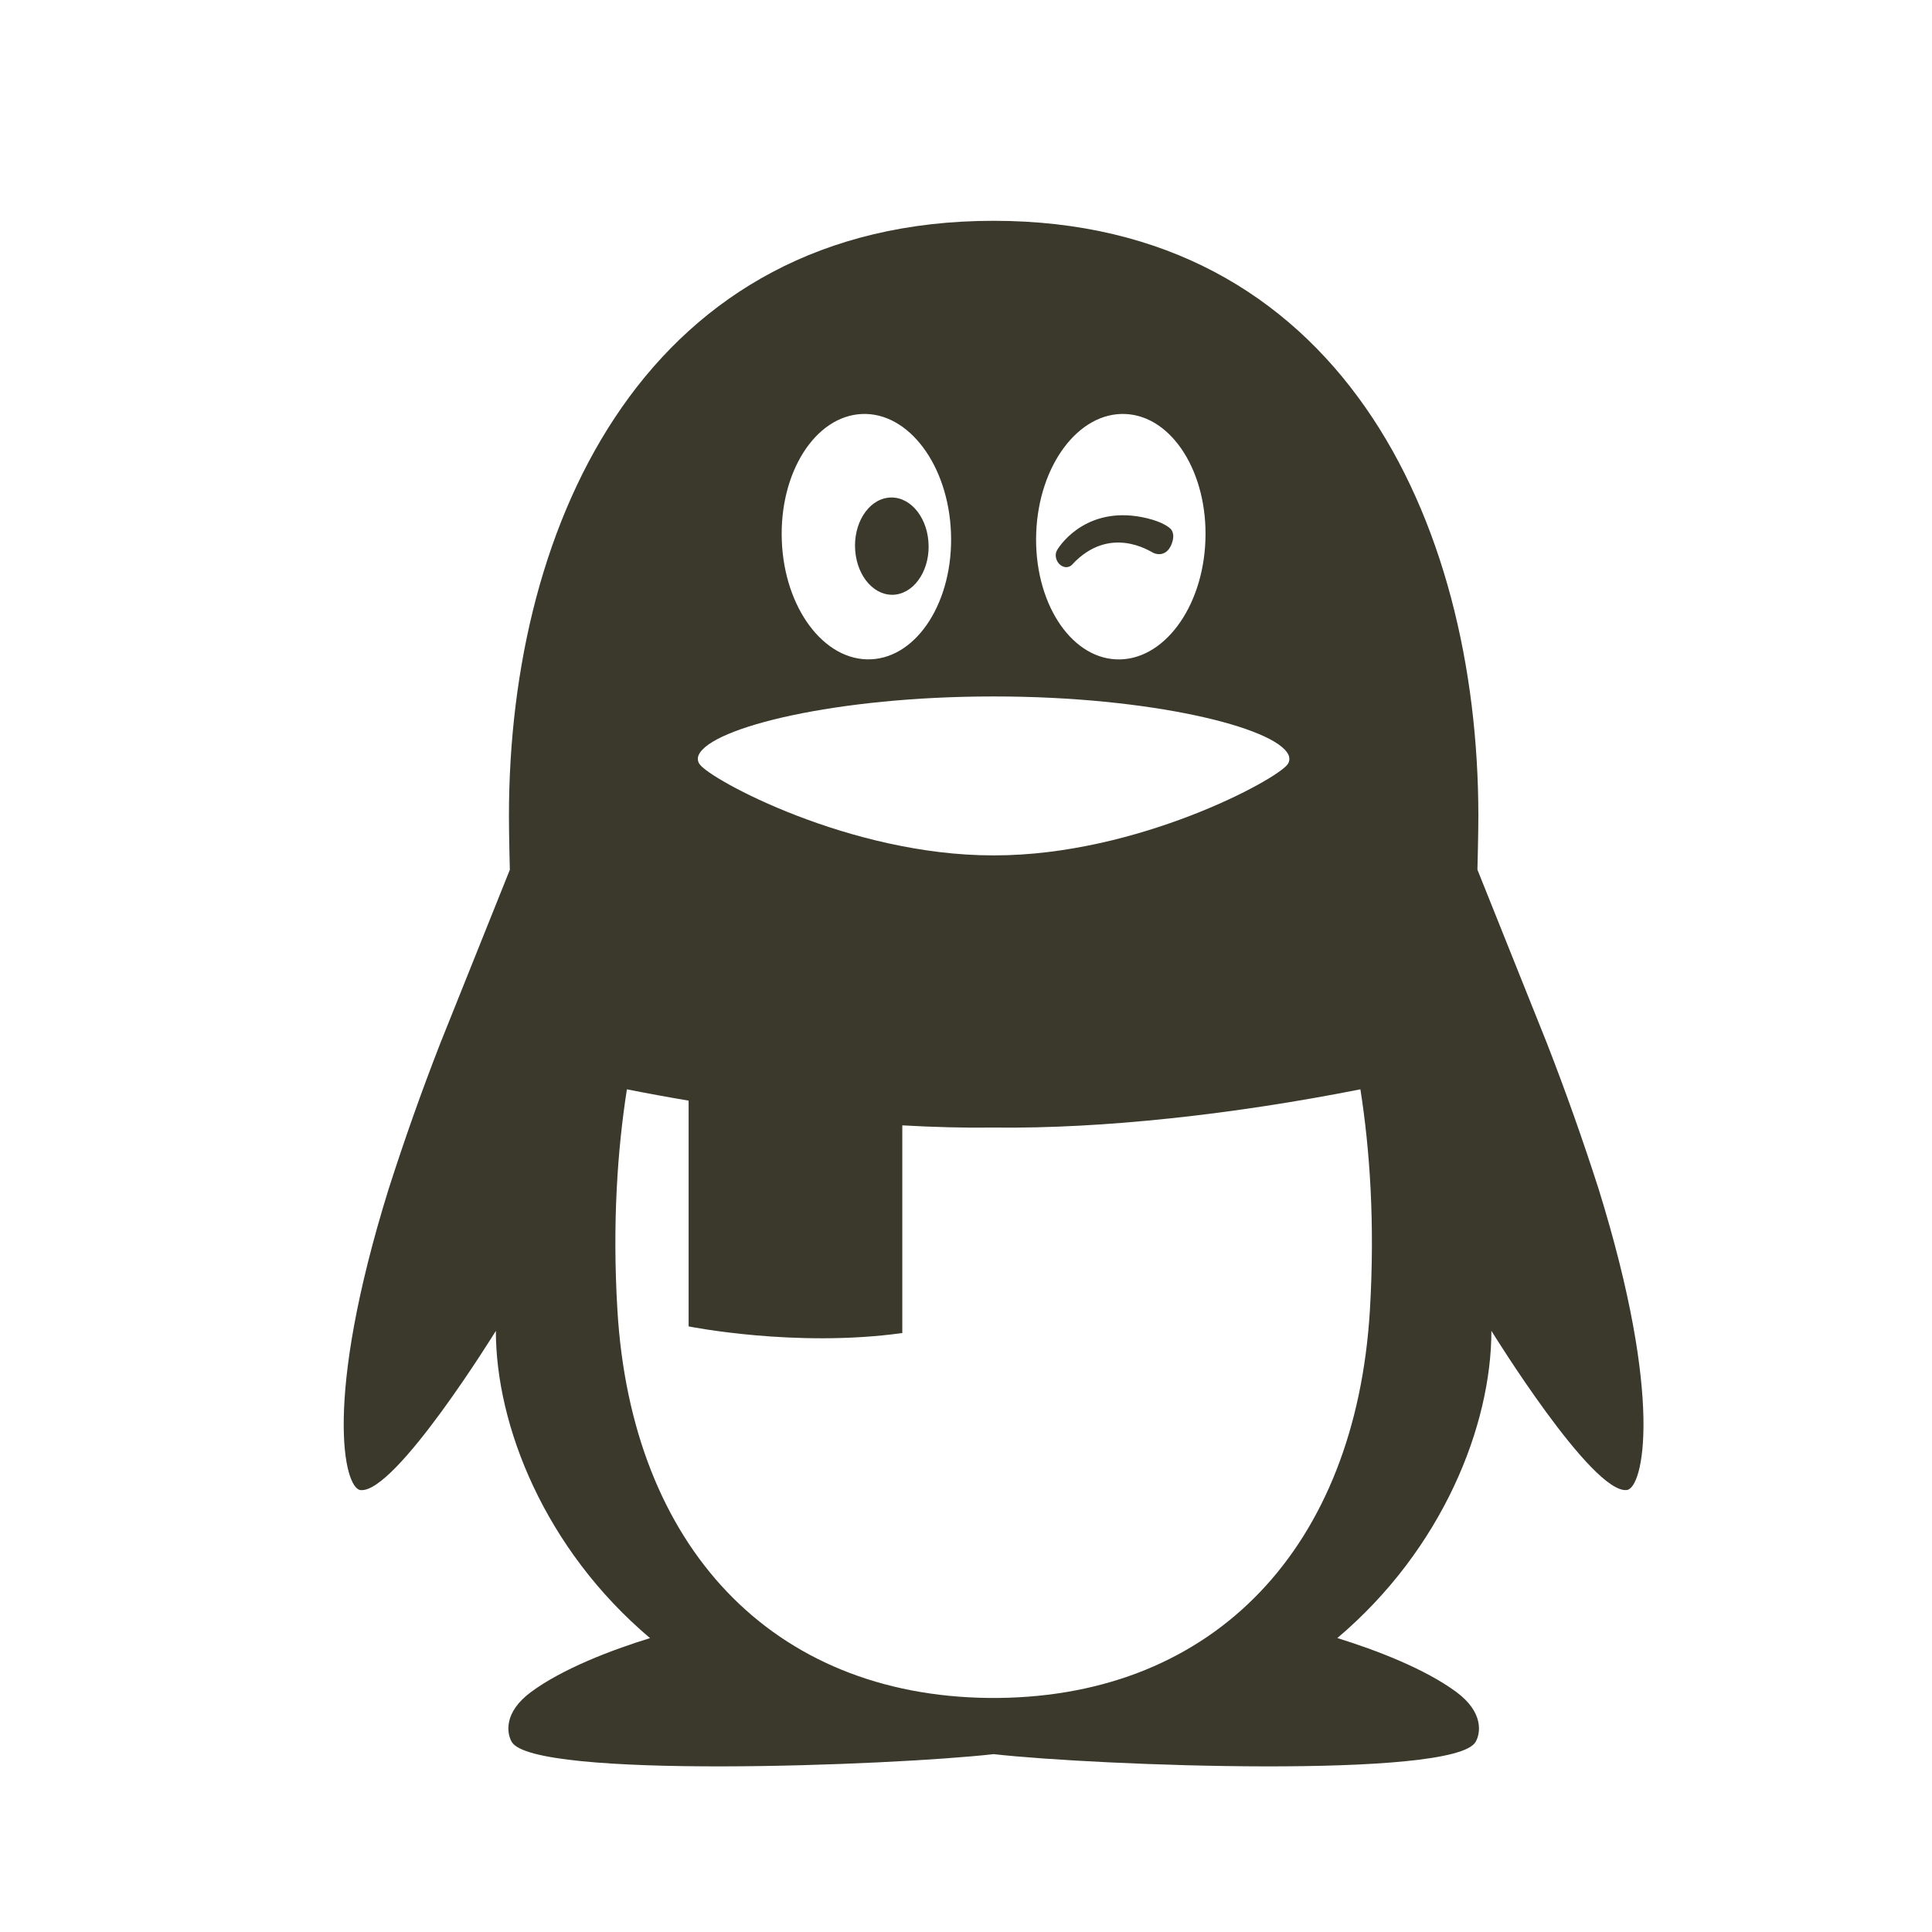 <svg width="35" height="35" viewBox="0 0 35 35" fill="none" xmlns="http://www.w3.org/2000/svg">
<g clip-path="url(#clip0_35_12)">
<path d="M28.961 21.541C28.675 20.651 28.363 19.77 28.024 18.899L26.765 15.755C26.766 15.718 26.782 15.1 26.782 14.78C26.78 9.404 24.243 4 18 4C11.757 4 9.22 9.404 9.22 14.781C9.22 15.101 9.235 15.719 9.236 15.757L7.976 18.901C7.637 19.771 7.325 20.652 7.04 21.542C5.849 25.372 6.235 26.959 6.529 26.994C7.159 27.07 8.983 24.11 8.983 24.11C8.983 25.824 9.865 28.061 11.776 29.676C11.062 29.895 10.186 30.235 9.623 30.65C9.117 31.023 9.181 31.404 9.272 31.558C9.672 32.232 16.136 31.988 18.001 31.778C19.868 31.988 26.331 32.232 26.731 31.558C26.822 31.404 26.885 31.023 26.38 30.65C25.817 30.235 24.942 29.896 24.227 29.675C26.136 28.06 27.018 25.823 27.018 24.109C27.018 24.109 28.842 27.069 29.472 26.993C29.765 26.958 30.15 25.371 28.961 21.541ZM18.772 9.654C18.818 8.426 19.541 7.463 20.388 7.5C21.235 7.537 21.883 8.564 21.837 9.791C21.792 11.018 21.068 11.982 20.221 11.945C19.374 11.908 18.726 10.881 18.772 9.654ZM15.613 7.5C16.459 7.462 17.182 8.426 17.228 9.654C17.274 10.881 16.625 11.906 15.779 11.944C14.932 11.982 14.208 11.018 14.163 9.791C14.117 8.564 14.766 7.538 15.613 7.5ZM12.658 13.676C12.884 13.175 15.163 12.617 17.985 12.617H18.015C20.836 12.617 23.116 13.176 23.342 13.676C23.353 13.698 23.358 13.723 23.358 13.748C23.358 13.784 23.348 13.816 23.328 13.844C23.138 14.122 20.606 15.496 18.016 15.496H17.986C15.395 15.496 12.864 14.122 12.674 13.844C12.656 13.82 12.646 13.792 12.643 13.763C12.64 13.733 12.645 13.703 12.658 13.676ZM24.817 23.735C24.56 28.024 22.013 30.72 18.081 30.76H17.921C13.989 30.721 11.441 28.024 11.185 23.735C11.091 22.16 11.187 20.823 11.357 19.734C11.728 19.808 12.101 19.876 12.475 19.939V24.029C12.475 24.029 14.409 24.419 16.346 24.149V20.387C16.915 20.419 17.466 20.434 17.986 20.427H18.015C19.973 20.451 22.348 20.189 24.645 19.734C24.816 20.823 24.91 22.16 24.817 23.735ZM16.227 10.771C16.592 10.723 16.859 10.294 16.819 9.809C16.781 9.325 16.453 8.969 16.085 9.017C15.72 9.063 15.454 9.494 15.493 9.978C15.533 10.464 15.86 10.818 16.227 10.771ZM20.892 10.015C20.983 10.059 21.15 10.064 21.229 9.845C21.27 9.734 21.259 9.652 21.219 9.595C21.192 9.557 21.064 9.458 20.786 9.39C19.731 9.133 19.221 9.838 19.147 9.972C19.1 10.056 19.133 10.178 19.212 10.237C19.29 10.296 19.374 10.28 19.421 10.23C20.098 9.497 20.833 9.987 20.892 10.015Z" fill="#3B392C"/>
</g>
<defs>
<clipPath id="clip0_35_12">
<rect width="35" height="35" rx="7.324" fill="white"/>
</clipPath>
</defs>
</svg>
